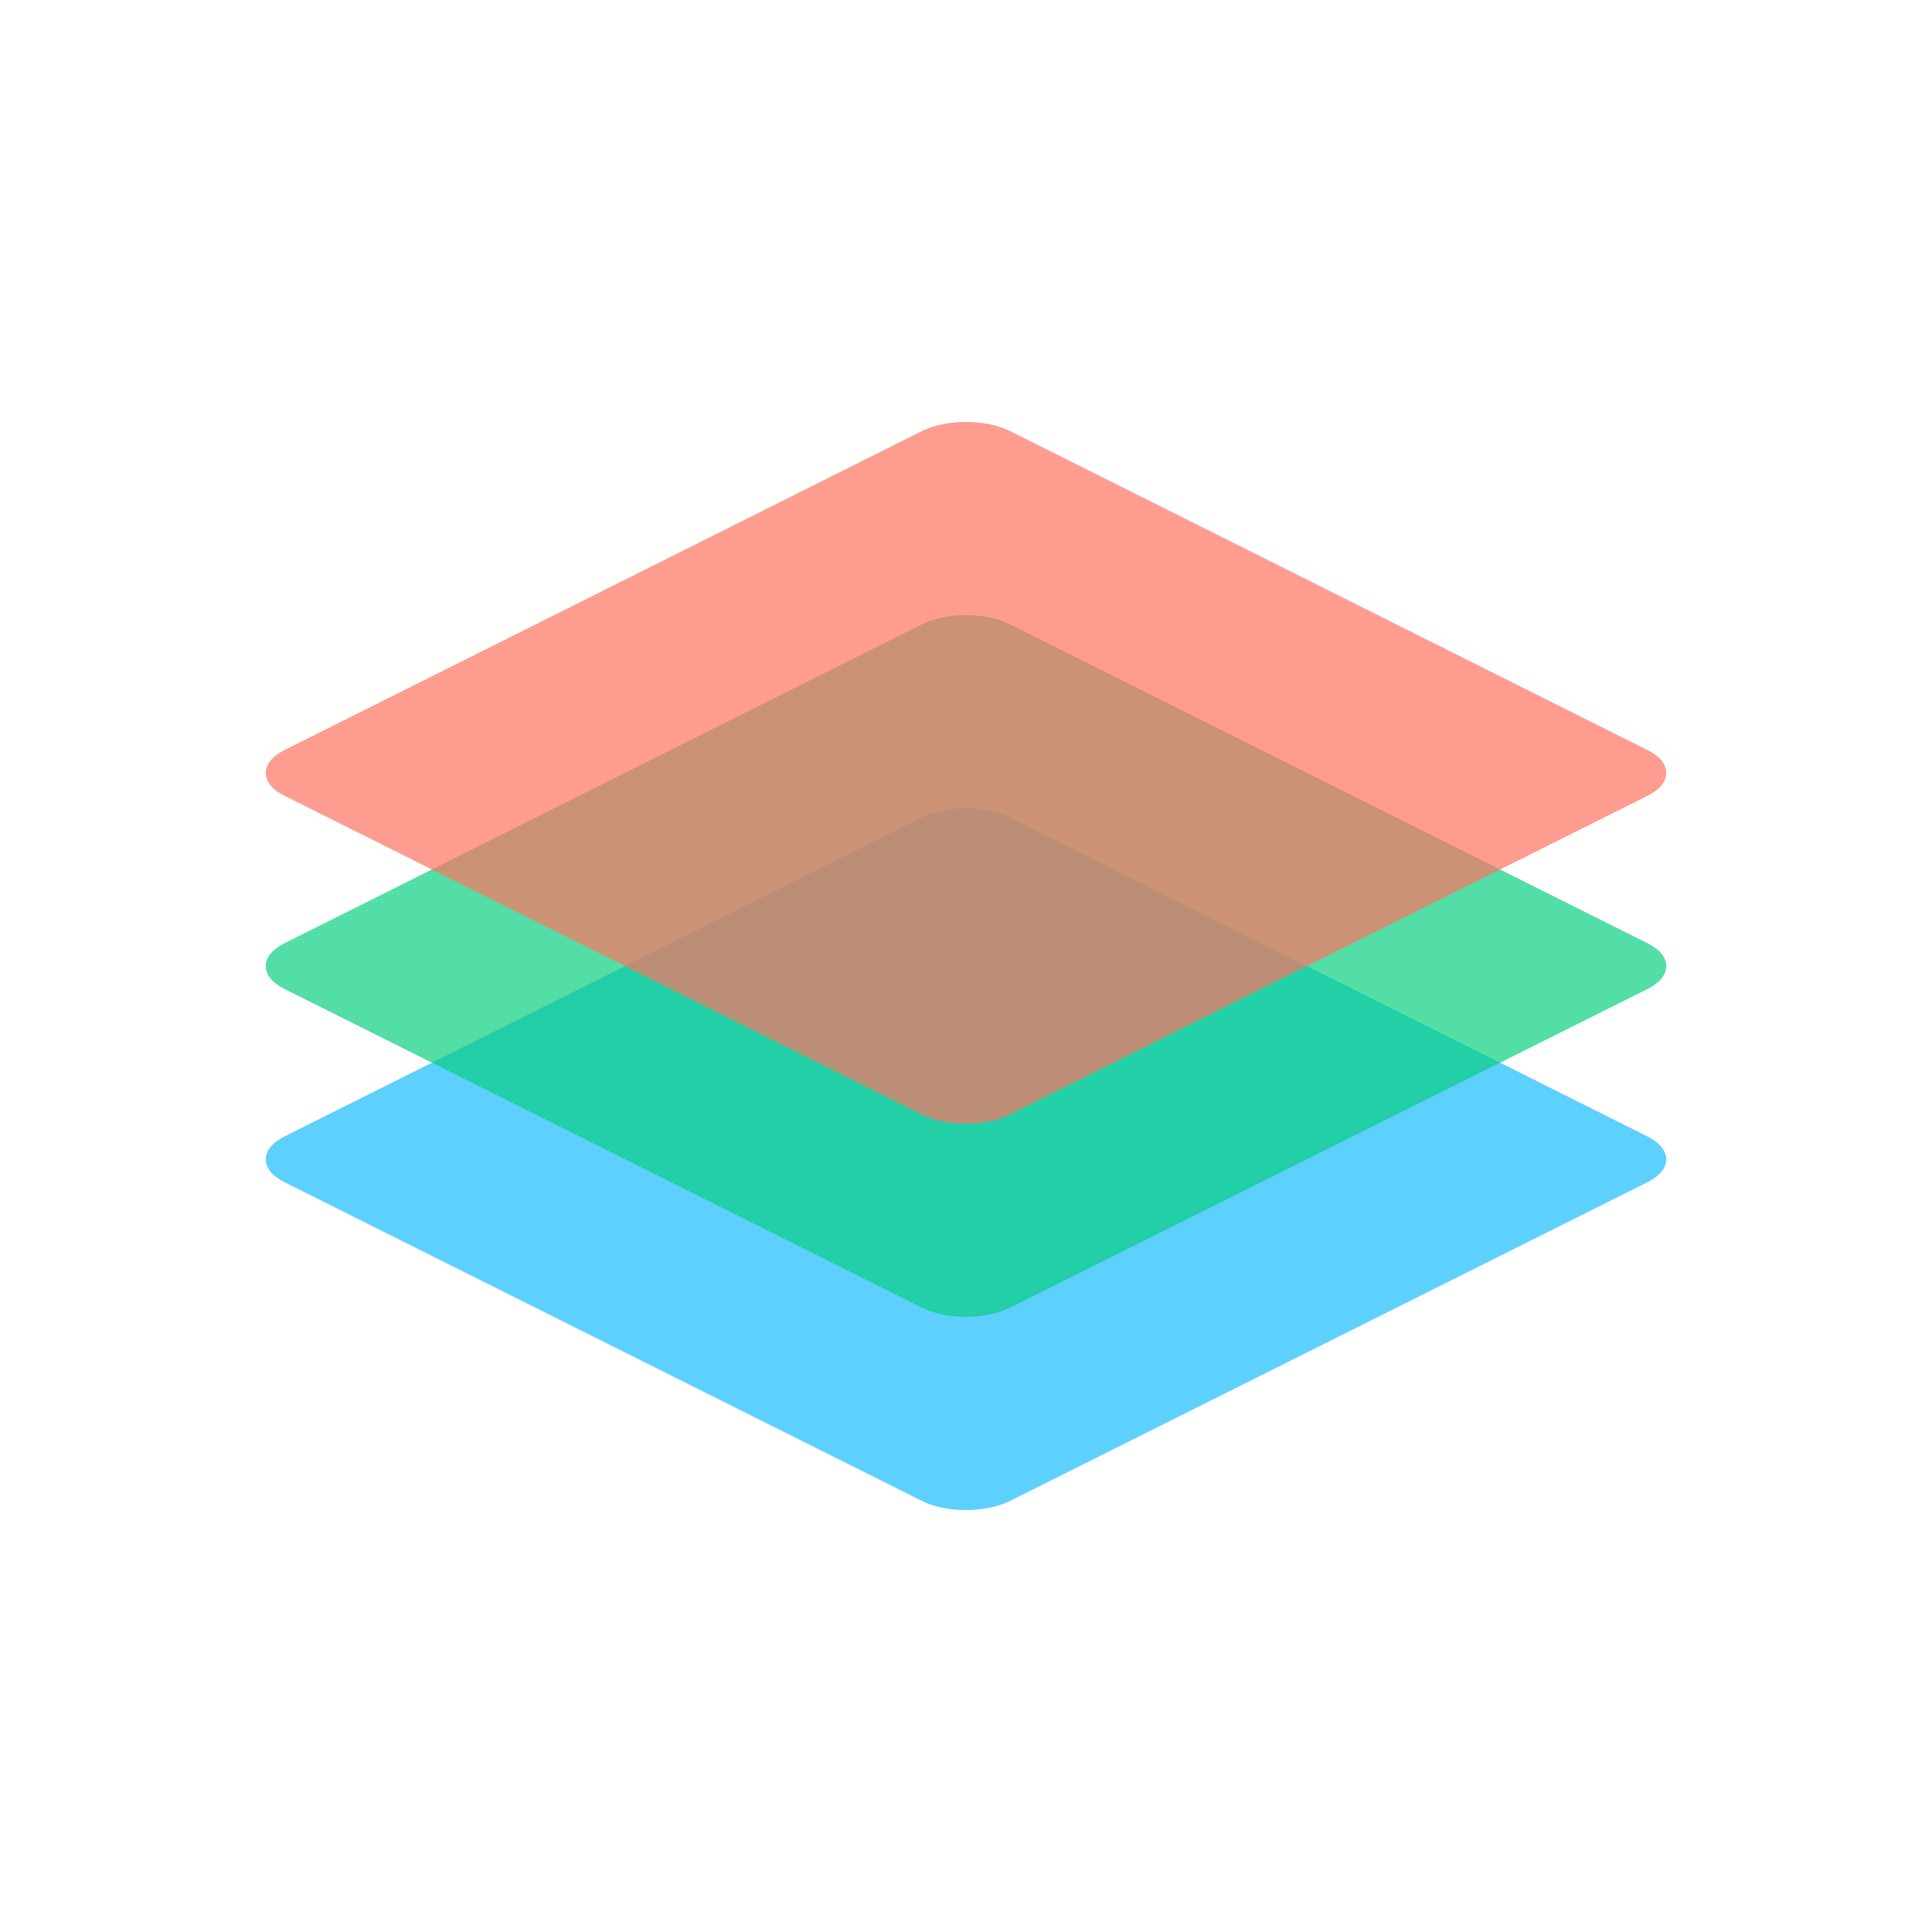 <?xml version="1.0" encoding="utf-8"?>
<!-- Generator: Adobe Illustrator 24.1.0, SVG Export Plug-In . SVG Version: 6.00 Build 0)  -->
<svg version="1.1" id="Layer_2" xmlns="http://www.w3.org/2000/svg" xmlns:xlink="http://www.w3.org/1999/xlink" x="0px" y="0px"
	 viewBox="0 0 800 800" style="enable-background:new 0 0 800 800;" xml:space="preserve">
<style type="text/css">
	.st0{opacity:0.7;}
	.st1{fill:#1ABCFD;}
	.st2{fill:none;stroke:#1ABCFD;stroke-miterlimit:10;}
	.st3{fill:#0ACE82;}
	.st4{fill:none;stroke:#0ACE82;stroke-miterlimit:10;}
	.st5{fill:#FF7261;}
	.st6{fill:none;stroke:#FF7261;stroke-miterlimit:10;}
</style>
<g id="Layer_3">
	<g class="st0">
		<path class="st1" d="M417.9,338.9c-9.8-4.9-25.9-4.9-35.8,0L117.9,471.1c-9.8,4.9-9.8,13,0,17.9l264.2,132.1
			c9.8,4.9,25.9,4.9,35.8,0l264.2-132.1c9.8-4.9,9.8-13,0-17.9L417.9,338.9z"/>
		<path class="st2" d="M417.9,338.9c-9.8-4.9-25.9-4.9-35.8,0L117.9,471.1c-9.8,4.9-9.8,13,0,17.9l264.2,132.1
			c9.8,4.9,25.9,4.9,35.8,0l264.2-132.1c9.8-4.9,9.8-13,0-17.9L417.9,338.9z"/>
	</g>
</g>
<g class="st0">
	<path class="st3" d="M417.9,258.9c-9.8-4.9-25.9-4.9-35.8,0L117.9,391.1c-9.8,4.9-9.8,13,0,17.9l264.2,132.1
		c9.8,4.9,25.9,4.9,35.8,0l264.2-132.1c9.8-4.9,9.8-13,0-17.9L417.9,258.9z"/>
	<path class="st4" d="M417.9,258.9c-9.8-4.9-25.9-4.9-35.8,0L117.9,391.1c-9.8,4.9-9.8,13,0,17.9l264.2,132.1
		c9.8,4.9,25.9,4.9,35.8,0l264.2-132.1c9.8-4.9,9.8-13,0-17.9L417.9,258.9z"/>
</g>
<g id="Layer_1">
	<g class="st0">
		<path class="st5" d="M417.9,178.9c-9.8-4.9-25.9-4.9-35.8,0L117.9,311.1c-9.8,4.9-9.8,13,0,17.9l264.2,132.1
			c9.8,4.9,25.9,4.9,35.8,0l264.2-132.1c9.8-4.9,9.8-13,0-17.9L417.9,178.9z"/>
		<path class="st6" d="M417.9,178.9c-9.8-4.9-25.9-4.9-35.8,0L117.9,311.1c-9.8,4.9-9.8,13,0,17.9l264.2,132.1
			c9.8,4.9,25.9,4.9,35.8,0l264.2-132.1c9.8-4.9,9.8-13,0-17.9L417.9,178.9z"/>
	</g>
</g>
</svg>
